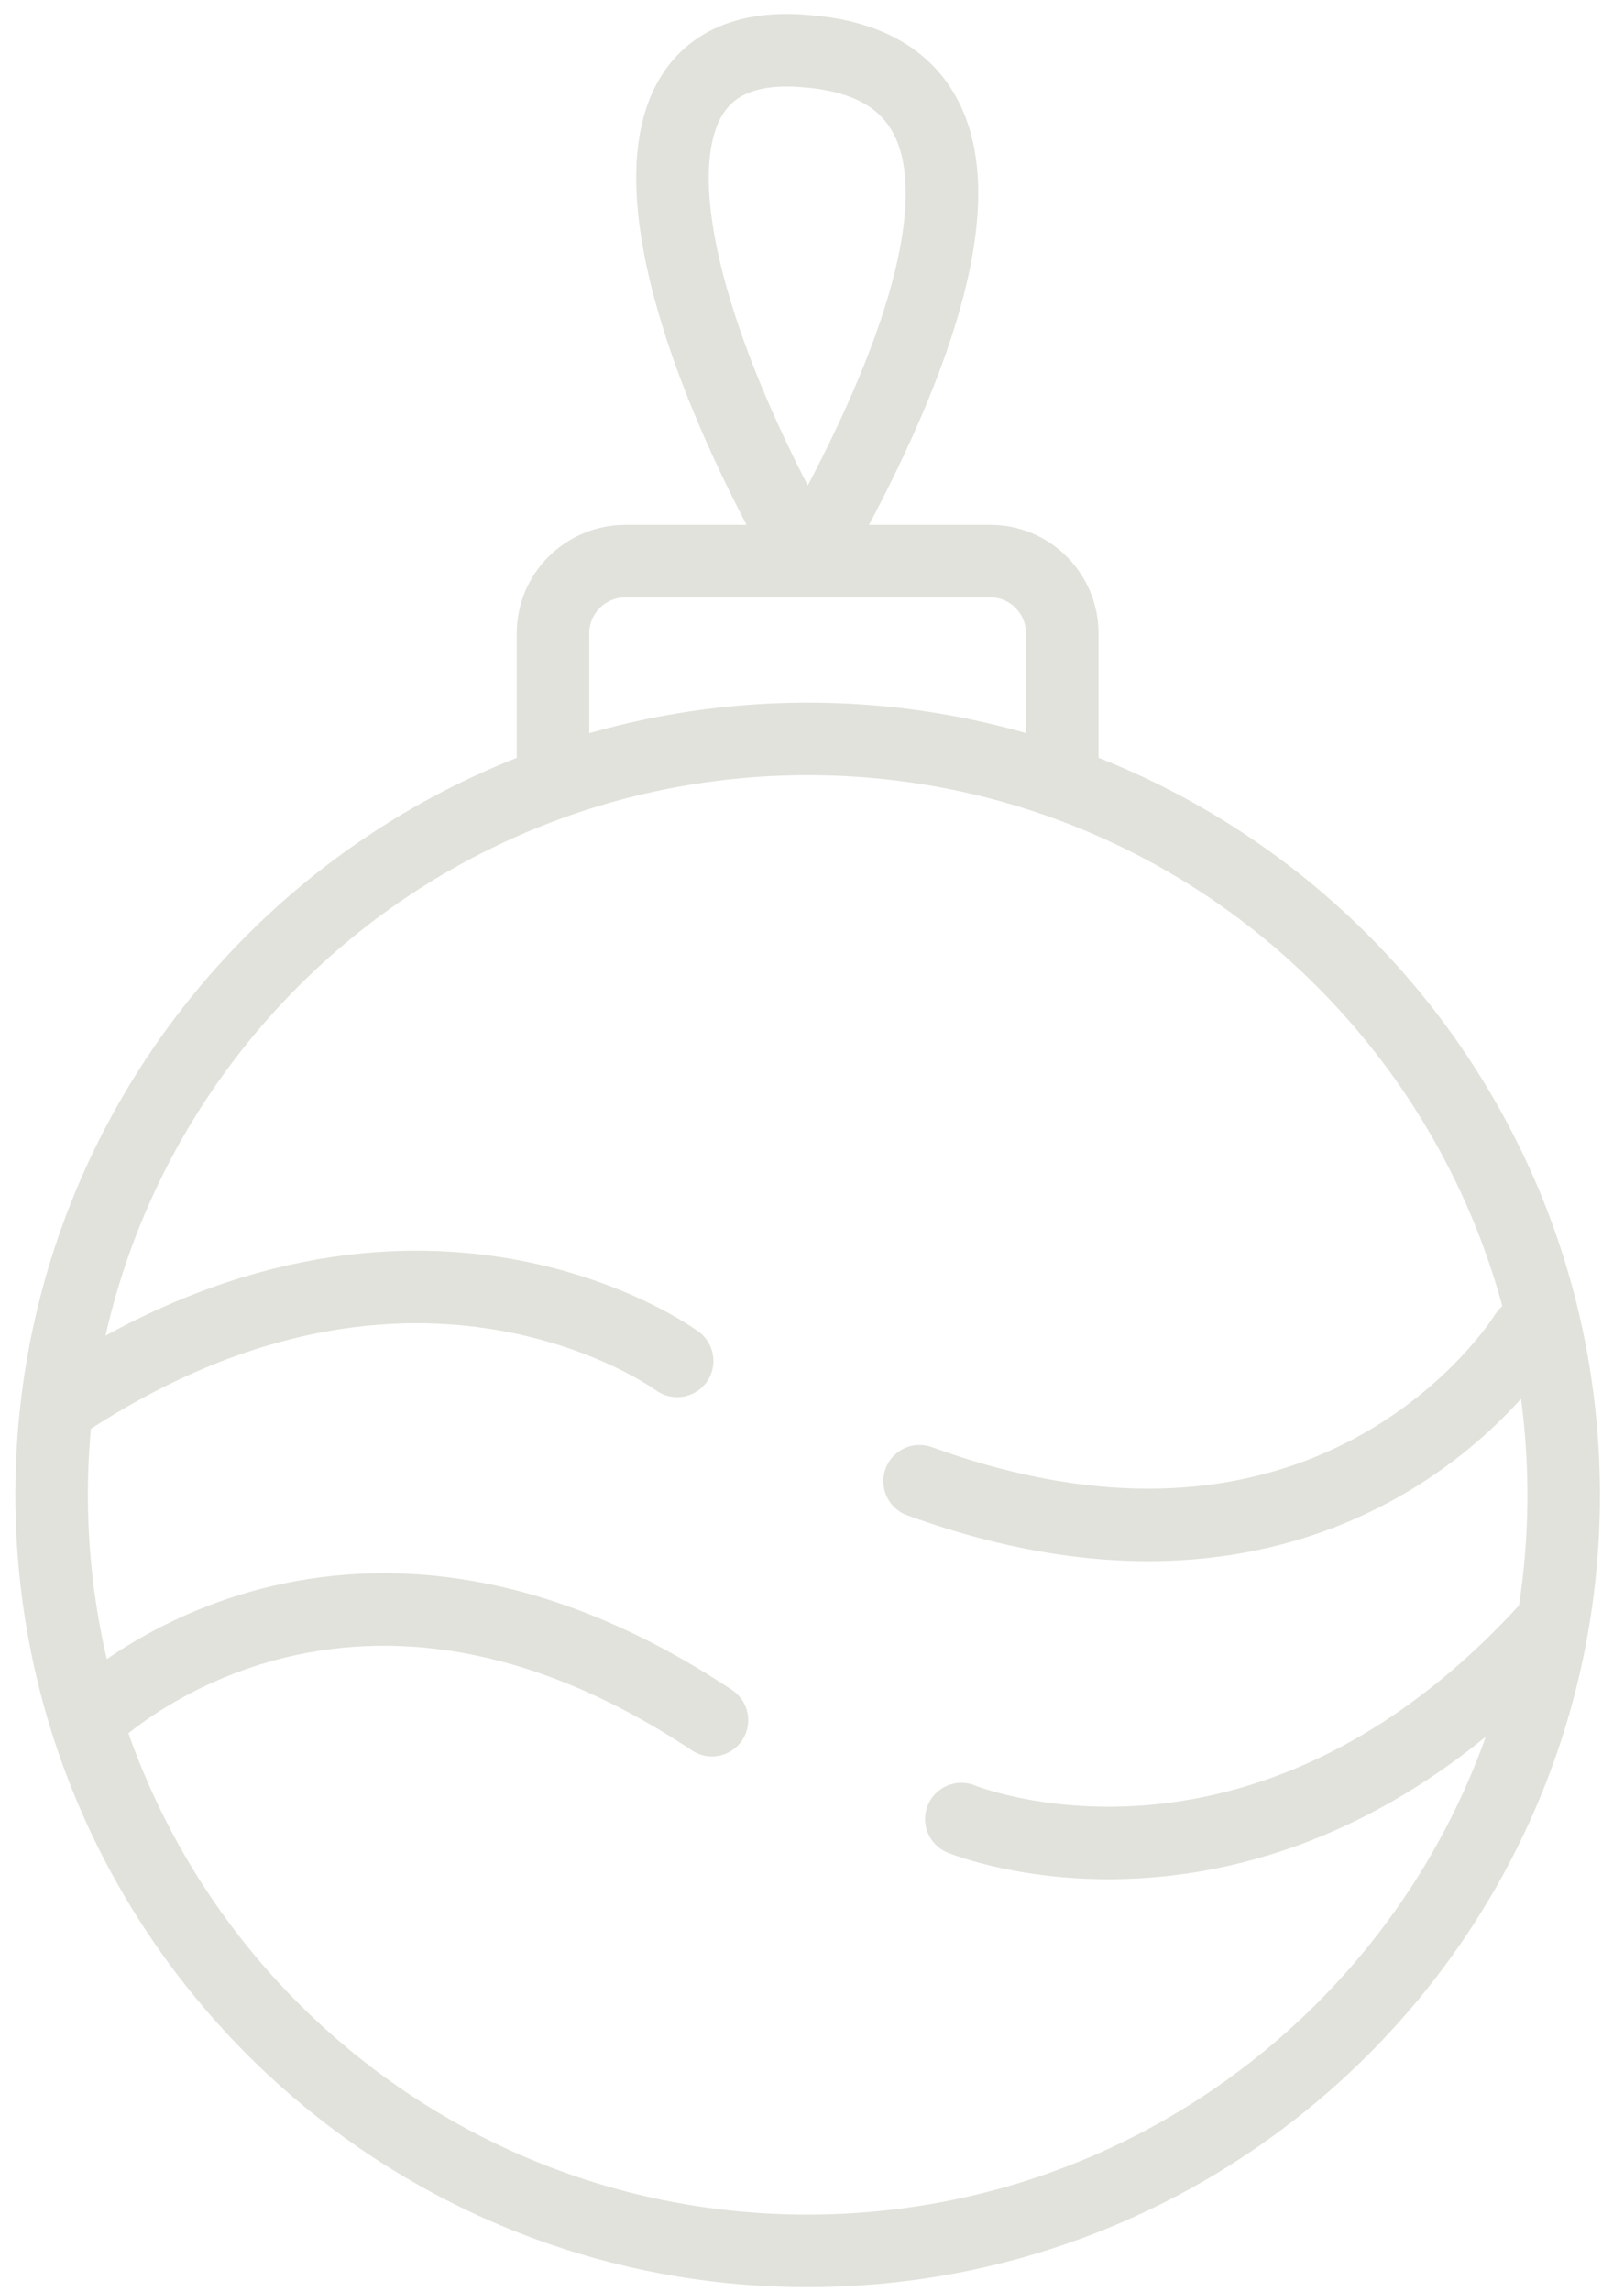 <svg width="56" height="79" viewBox="0 0 56 79" fill="none" xmlns="http://www.w3.org/2000/svg">
<path d="M36.63 27V21.84C36.63 20.47 35.52 19.35 34.15 19.35H21.57C20.19 19.35 19.07 20.46 19.07 21.84V27M3.04 59.32C3.04 59.32 11.64 50.73 24.55 59.32M33.15 62.73C33.15 62.73 43.42 66.97 53.29 56.22M52.61 46C52.61 46 46.28 56.38 31.71 51.08M23.35 46.93C23.35 46.93 14.41 40.33 2.23 48.37M27.85 19.35C22.6 10.14 20.74 1.09 27.85 1.77C34.88 2.34 33.11 10.14 27.85 19.35ZM27.85 25.48C42.25 25.48 53.91 37.16 53.92 51.55C53.92 65.95 42.25 77.61 27.85 77.62C13.45 77.62 1.79 65.94 1.78 51.55C1.78 37.15 13.45 25.49 27.85 25.48Z" stroke="#E0E2DB" stroke-width="2.5" stroke-linecap="round" stroke-linejoin="round"/>
</svg>
